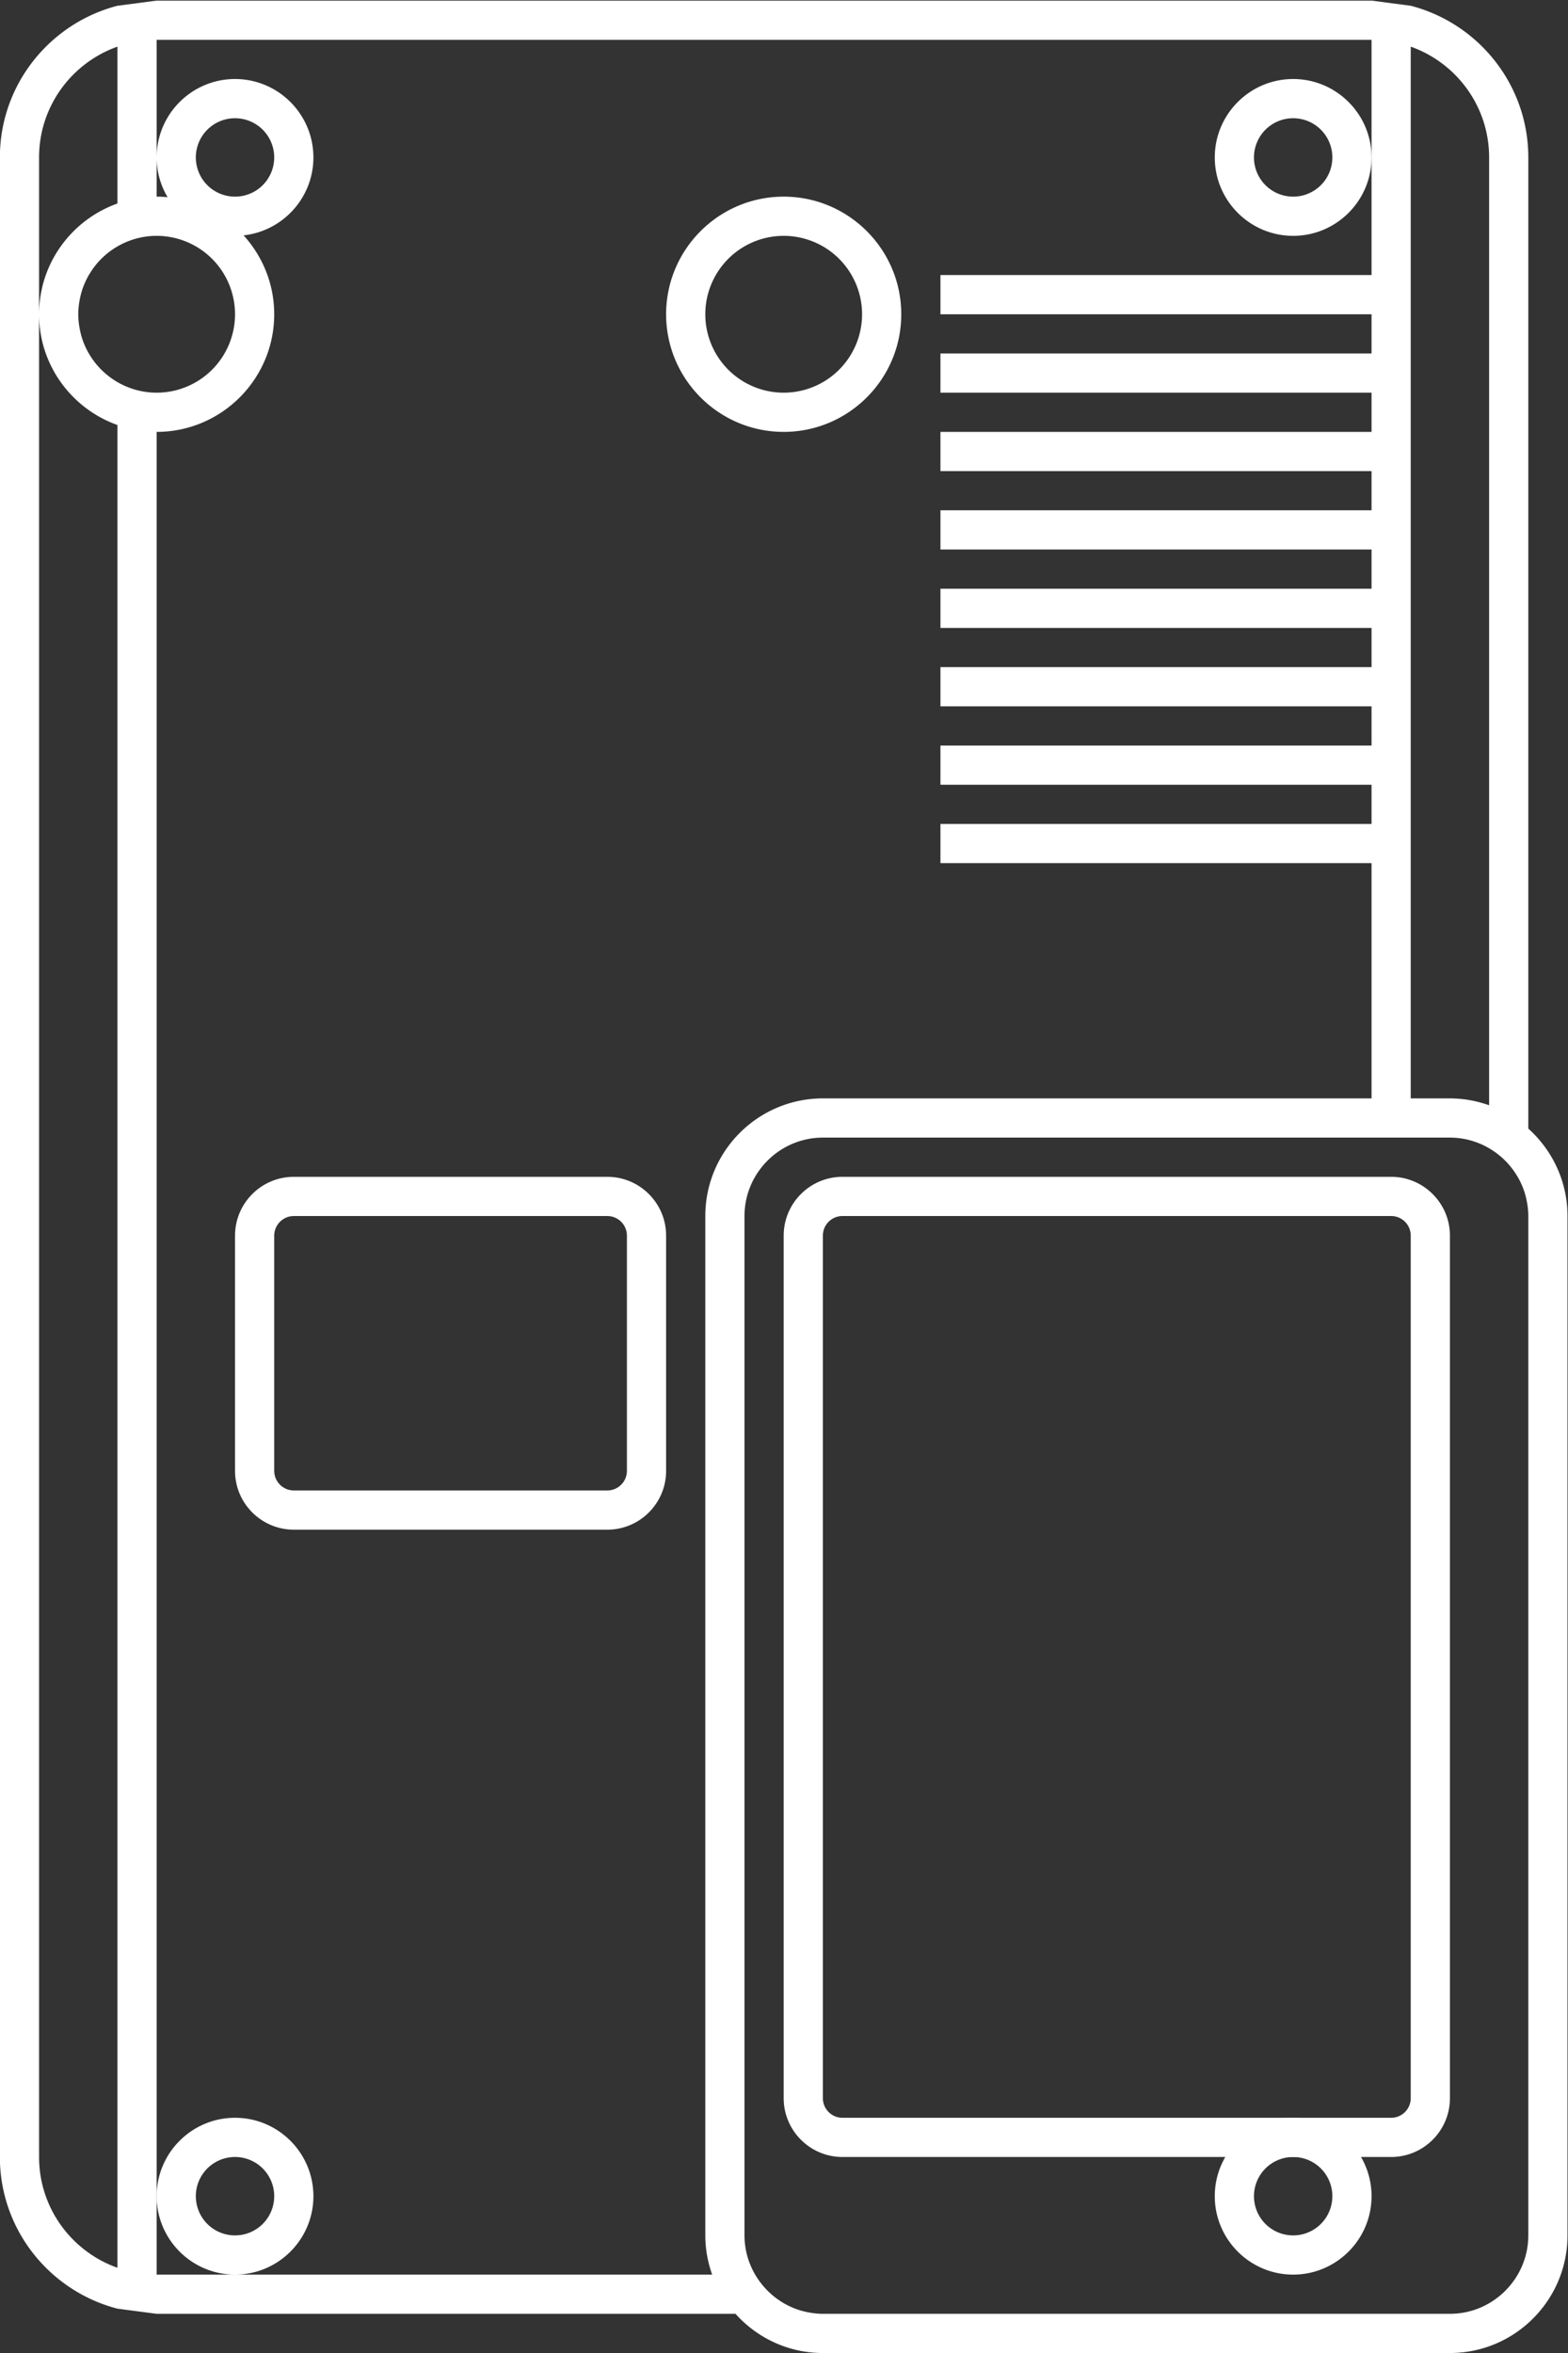 <svg xmlns="http://www.w3.org/2000/svg" xml:space="preserve" width="213.333" height="320"><rect width="100%" height="100%" fill="#333333" stroke="none"/><defs><clipPath id="a" clipPathUnits="userSpaceOnUse"><path d="M0 256h256V0H0Z"/></clipPath></defs><g clip-path="url(#a)" transform="matrix(1.333 0 0 -1.333 -64 330.667)"><path d="M0 0h-32c-3.309 0-6-2.691-6-6v-24c0-3.309 2.691-6 6-6H0c3.309 0 6 2.691 6 6v24c0 3.309-2.691 6-6 6m0-4c1.1 0 2-.9 2-2v-24c0-1.1-.9-2-2-2h-32c-1.1 0-2 .9-2 2v24c0 1.1.9 2 2 2z" style="fill:#fff;fill-opacity:1;fill-rule:nonzero;stroke:none" transform="translate(110 128)"/><path d="M0 0c-4.411 0-8-3.589-8-8s3.589-8 8-8 8 3.589 8 8-3.589 8-8 8m0-4a4 4 0 1 0 0-8 4 4 0 0 0 0 8" style="fill:#fff;fill-opacity:1;fill-rule:nonzero;stroke:none" transform="translate(180 32)"/><path d="M0 0c-4.411 0-8-3.589-8-8s3.589-8 8-8 8 3.589 8 8-3.589 8-8 8m0-4a4 4 0 1 0 0-8 4 4 0 0 0 0 8" style="fill:#fff;fill-opacity:1;fill-rule:nonzero;stroke:none" transform="translate(72 32)"/><path d="M0 0h-56c-3.309 0-6-2.691-6-6v-88c0-3.309 2.691-6 6-6H0c3.309 0 6 2.691 6 6v88c0 3.309-2.691 6-6 6m0-4a2 2 0 0 0 2-2v-88a2 2 0 0 0-2-2h-56a2 2 0 0 0-2 2v88a2 2 0 0 0 2 2z" style="fill:#fff;fill-opacity:1;fill-rule:nonzero;stroke:none" transform="translate(190 128)"/><path d="M0 0a8 8 0 1 0 0 16A8 8 0 0 0 0 0m12 8c0 6.617-5.383 12-12 12s-12-5.383-12-12S-6.617-4 0-4 12 1.383 12 8" style="fill:#fff;fill-opacity:1;fill-rule:nonzero;stroke:none" transform="translate(128 208)"/><path d="M0 0a4 4 0 1 0 0 8 4 4 0 0 0 0-8m0 12c-4.411 0-8-3.589-8-8s3.589-8 8-8S8-.411 8 4s-3.589 8-8 8" style="fill:#fff;fill-opacity:1;fill-rule:nonzero;stroke:none" transform="translate(180 228)"/><path d="M0 0c0-4.4-3.6-8-8-8h-64c-.332 0-.658.027-.98.067-.092.011-.182.028-.273.042a8 8 0 0 0-.719.149q-.121.029-.241.062a8 8 0 0 0-1.769.757l-.137.083a8 8 0 0 0-.718.49l-.08.06A8.2 8.2 0 0 0-78.912-4 7.9 7.9 0 0 0-80 0v104c0 4.4 3.6 8 8 8h64a7.9 7.9 0 0 0 4-1.088q.438-.256.838-.562l.03-.023a8 8 0 0 0 1.422-1.41l.06-.08q.263-.344.49-.718l.083-.137c.32-.552.575-1.145.757-1.769q.033-.12.062-.241.092-.354.149-.719c.014-.091.031-.181.042-.273.04-.322.067-.648.067-.98Zm-84 104V0c0-1.404.255-2.747.7-4H-140v188c6.617 0 12 5.383 12 12 0 3.099-1.191 5.918-3.126 8.05 4.001.437 7.126 3.834 7.126 7.95 0 4.411-3.589 8-8 8s-8-3.589-8-8c0-1.481.412-2.865 1.117-4.057-.368.035-.74.057-1.117.057v16h124v-24h-44v-4h44v-4h-44v-4h44v-4h-44v-4h44v-4h-44v-4h44v-4h-44v-4h44v-4h-44v-4h44v-4h-44v-4h44v-4h-44v-4h44v-24h-56c-6.617 0-12-5.383-12-12m-52 108a4 4 0 1 0 8 0 4 4 0 0 0-8 0m-8-22.921a8.1 8.1 0 0 0-2.293 1.992l-.059.079q-.263.345-.488.717-.044.07-.086.141a8 8 0 0 0-.755 1.771c-.023.079-.041.16-.062.241q-.09.355-.149.721-.023.137-.041.275c-.04.323-.067.65-.067.984s.027.661.067.984q.018.138.041.275.059.366.149.721.03.122.062.241a8 8 0 0 0 .755 1.771q.042.071.086.141.225.372.488.717l.059.079a8 8 0 0 0 2.293 1.992 7.96 7.96 0 0 0 4 1.079 8 8 0 0 0 0-16 7.96 7.96 0 0 0-4 1.079m0-192.382c-4.658 1.65-8 6.08-8 11.303v204c0 5.223 3.342 9.653 8 11.303V207.3c-4.653-1.653-8-6.087-8-11.3s3.347-9.647 8-11.3zm132 226.606c4.657-1.65 8-6.08 8-11.303v-96.7c-1.253.445-2.596.7-4 .7h-4v84zM0 112.919V212c0 7.439-5.11 13.69-12 15.474l-4 .526h-124l-4-.526c-6.89-1.784-12-8.035-12-15.474V8c0-7.439 5.11-13.69 12-15.474l4-.526h59.081c2.199-2.448 5.377-4 8.919-4h64C-1.383-12 4-6.617 4 0v104c0 3.542-1.552 6.72-4 8.919" style="fill:#fff;fill-opacity:1;fill-rule:nonzero;stroke:none" transform="translate(204 20)"/></g></svg>